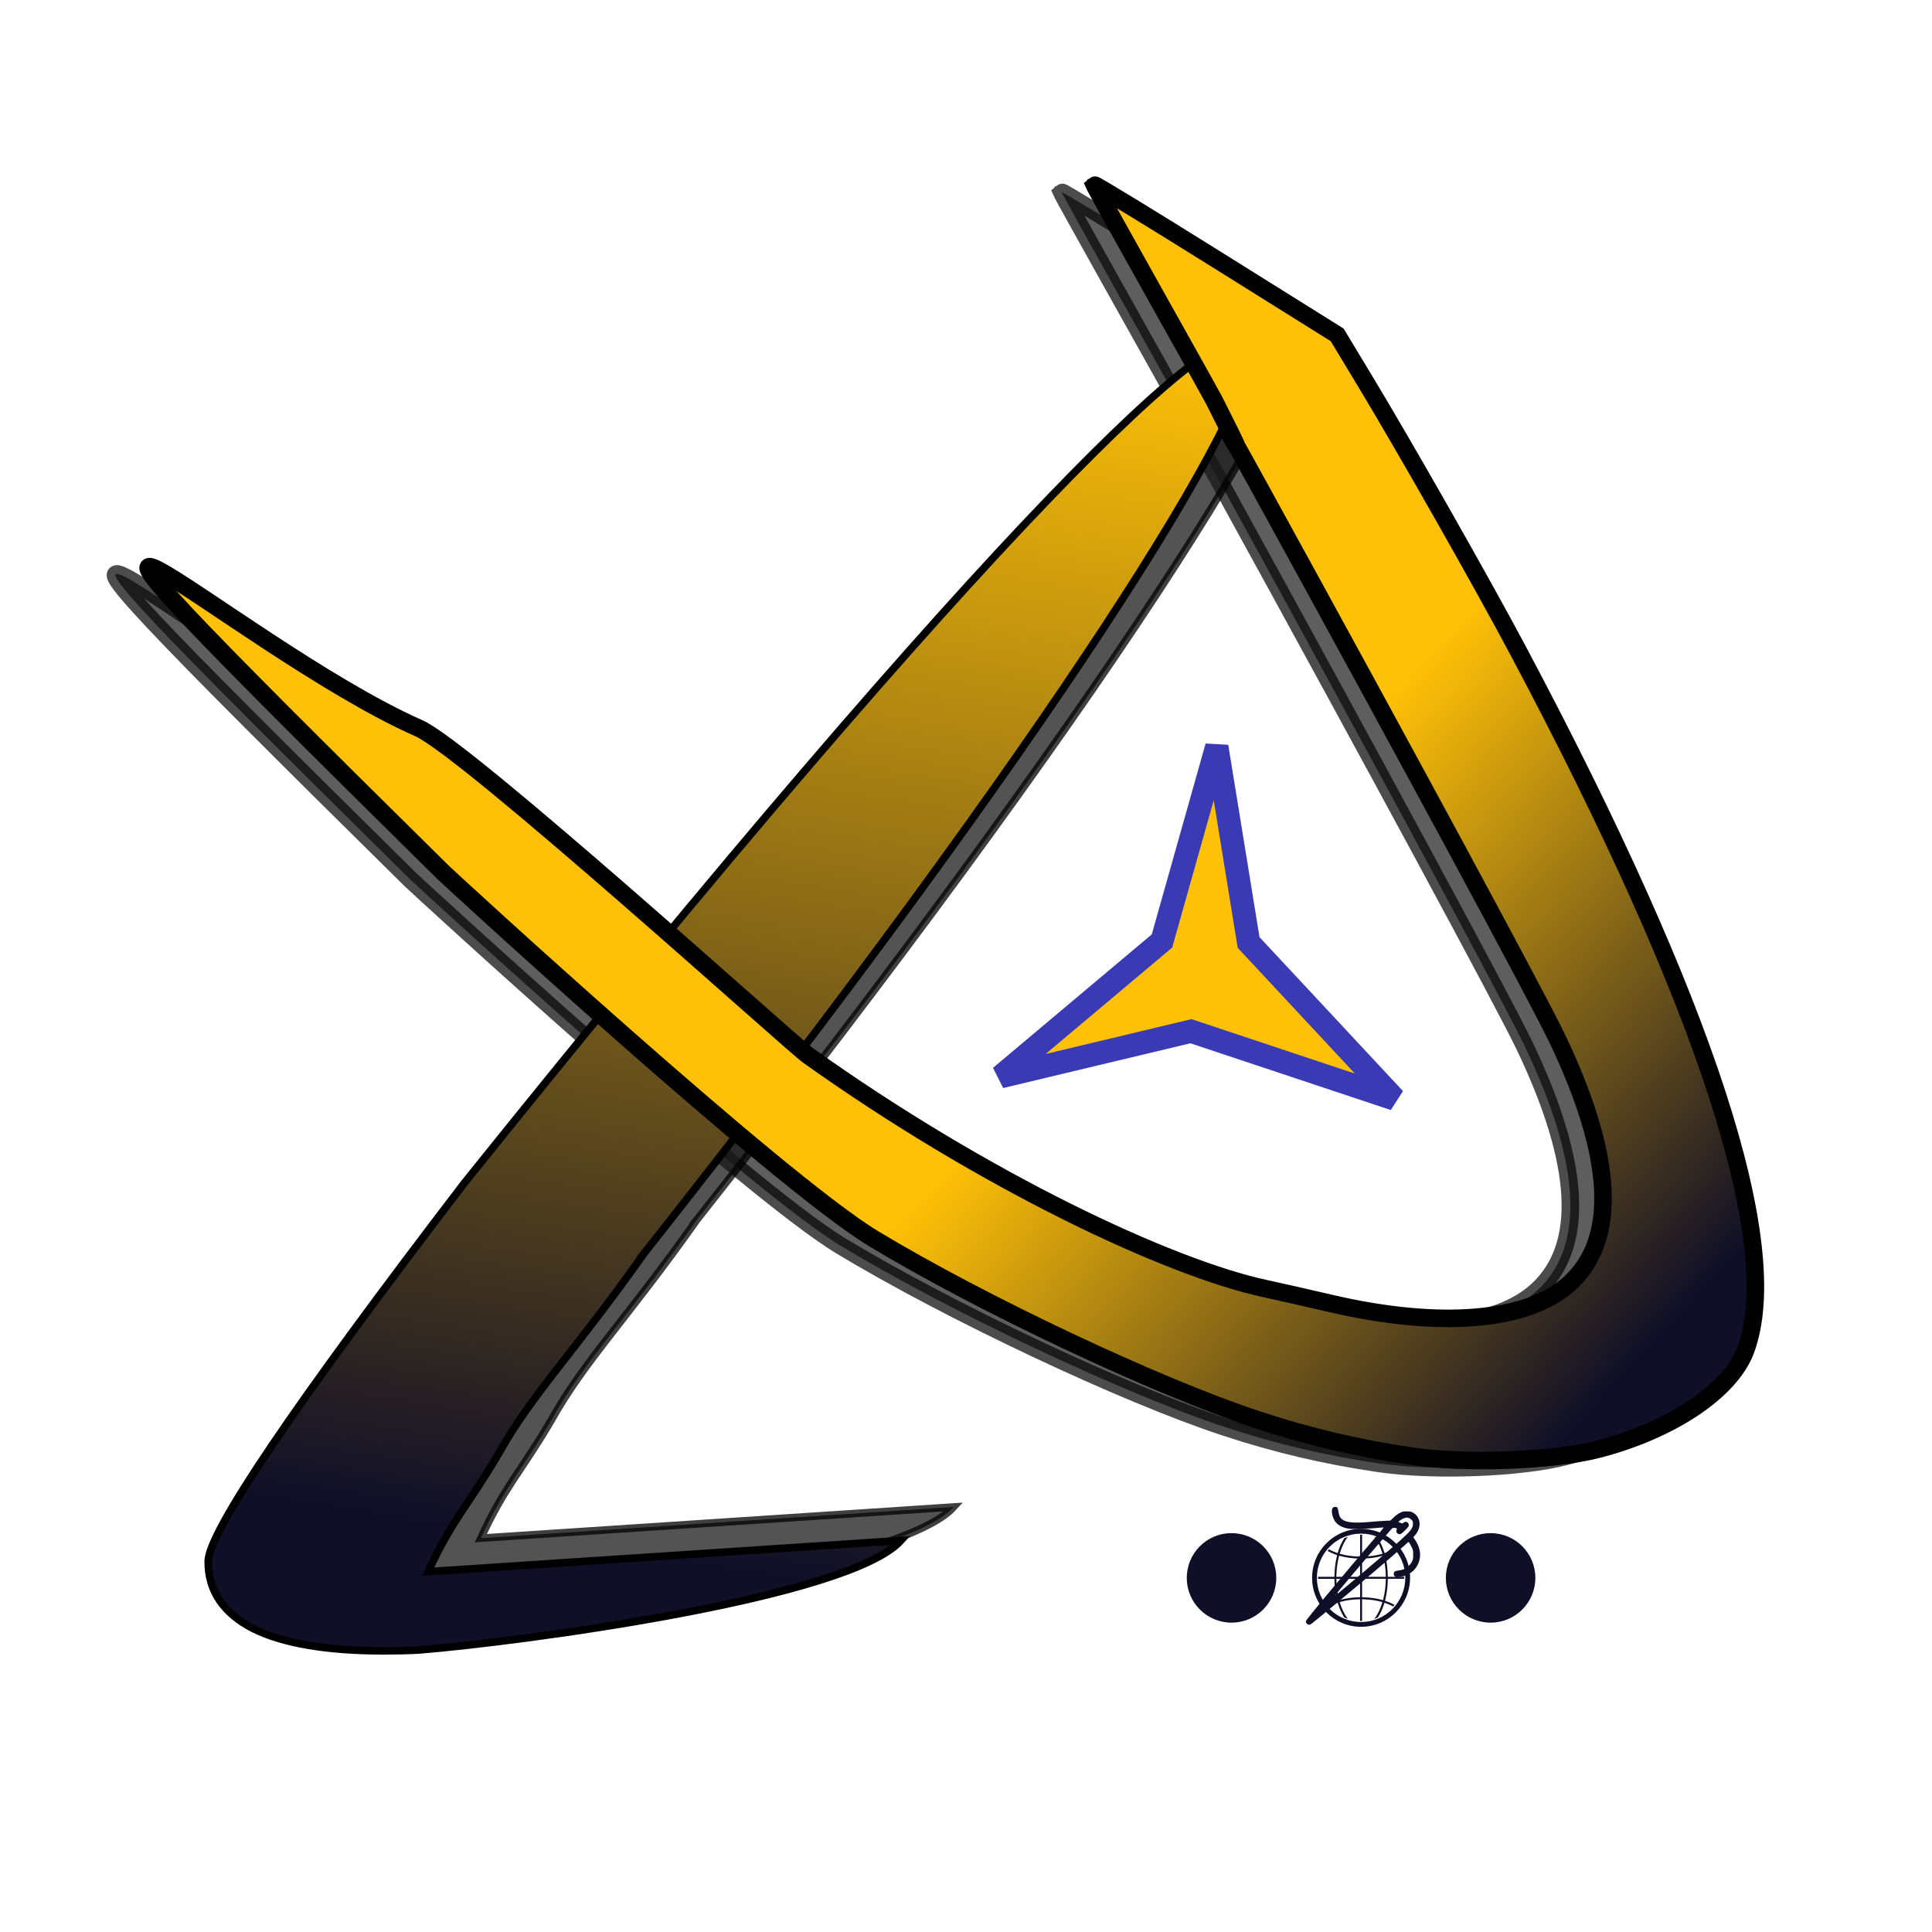 <?xml version="1.0" encoding="UTF-8"?>
<!-- Created with Inkscape (http://www.inkscape.org/) -->
<svg width="512" height="512" version="1.1" viewBox="0 0 135.47 135.47" xmlns="http://www.w3.org/2000/svg" xmlns:xlink="http://www.w3.org/1999/xlink">
 <defs>
  <linearGradient id="linearGradient34911">
   <stop stop-color="#ffc107" offset="0"/>
   <stop stop-color="#0f0f27" offset="1"/>
  </linearGradient>
  <linearGradient id="linearGradient33145" x1="66.266" x2="52.333" y1="21.259" y2="110.23" gradientUnits="userSpaceOnUse" xlink:href="#linearGradient34911"/>
  <linearGradient id="linearGradient13693" x1="81.278" x2="113.79" y1="65.989" y2="96.368" gradientUnits="userSpaceOnUse" xlink:href="#linearGradient34911"/>
 </defs>
 <g stroke="#000">
  <path d="m74.448 13.479c-0.045 0.045 7.036 12.606 8.389 15.086 4.155 8.19-1.787-2.924 3.349 6.417 10.288 18.709 19.339 35.465 20.724 38.365 3.952 8.277 4.249 14.033 0.886 17.133-2.924 2.695-9.105 3.216-16.806 1.419-1.539-0.359-3.6-0.826-4.58-1.038-6.754-1.458-19.719-7.55-32.057-16.359-1.119-0.799-23.89-21.435-27.277-22.932-13.138-5.805-36.004-27.083 1.684 10.089 0.503 0.496 23.545 21.682 30.212 25.708 7.596 4.588 19.87 10.376 26.929 12.7 3.608 1.188 7.06 2.001 10.813 2.548 3.83 0.558 9.921 0.328 13.089-0.495 5.128-1.332 9.25-4.102 10.307-6.925 2.743-7.332-2.769-24.286-15.955-49.072-2.52-4.737-7.822-14.077-10.688-18.826l-1.995-3.306-8.472-5.298c-4.66-2.914-8.508-5.261-8.553-5.216z" fill="#1a1a1a" opacity=".7" stroke-width="1.231"/>
  <path d="m48.862 85.531c-4.94 6.984-7.901 9.916-10.19 14.025-2.184 3.711-3.263 4.63-4.956 8.299l33.157-2.187c-3.702 4.091-26.977 7.129-33.802 7.679-0.618 0.04-1.902 0.06-2.458 0.06-4.014 0-7.071-0.522-9.171-1.565-2.1-1.084-3.15-2.649-3.15-4.696 0-2.047 5.99-10.898 17.971-26.552 73.425-91.497 69.103-66.566 12.598 4.937z" fill="#1a1a1a" opacity=".75" stroke-width=".529" style="white-space:pre"/>
  <path d="m45.167 87.88c-4.94 6.984-7.901 9.916-10.19 14.025-2.184 3.711-3.263 4.63-4.956 8.299l33.157-2.187c-3.702 4.091-26.977 7.129-33.802 7.679-0.618 0.04-1.902 0.06-2.458 0.06-4.014 0-7.071-0.522-9.171-1.565-2.1-1.084-3.15-2.649-3.15-4.696 0-2.047 5.99-10.898 17.971-26.552 73.425-91.497 69.103-66.566 12.598 4.937z" fill="url(#linearGradient33145)" stroke-width=".529" style="white-space:pre"/>
 </g>
 <g fill="#0f0f27">
  <path d="m95.438 107.2c-1.897 0-3.435 1.538-3.435 3.435 0 1.897 1.538 3.435 3.435 3.435 1.897 0 3.435-1.538 3.435-3.435 0-1.897-1.538-3.435-3.435-3.435zm0 6.534c-1.711 0-3.099-1.387-3.099-3.099 0-1.711 1.387-3.099 3.099-3.099s3.099 1.387 3.099 3.099c0 1.711-1.387 3.099-3.099 3.099zm1.872-2.966 0.001-0.064h1.147c0.001-0.023 0.003-0.046 0.003-0.069 0-0.023-0.001-0.046-0.003-0.069h-1.147l-0.001-0.063c-0.009-0.496-0.069-0.968-0.177-1.406l-0.014-0.058 0.056-0.019c0.274-0.094 0.482-0.195 0.62-0.272-0.03-0.037-0.061-0.074-0.093-0.109-0.166 0.091-0.353 0.172-0.558 0.243l-0.063 0.022-0.02-0.064c-0.116-0.38-0.265-0.711-0.445-0.985-0.081-0.034-0.163-0.065-0.247-0.093 0.224 0.285 0.413 0.668 0.552 1.121l0.02 0.064-0.064 0.018c-0.398 0.11-0.836 0.17-1.303 0.181l-0.066 1e-3v-1.532c-0.023-1e-3 -0.046-4e-3 -0.069-4e-3 -0.024 0-0.046 1e-3 -0.069 4e-3v1.531l-0.066-1e-3c-0.466-0.011-0.904-0.071-1.303-0.182l-0.064-0.018 0.02-0.064c0.14-0.453 0.329-0.835 0.552-1.12-0.084 0.027-0.167 0.058-0.247 0.092-0.18 0.273-0.33 0.604-0.445 0.984l-0.02 0.065-0.063-0.022c-0.204-0.071-0.391-0.152-0.557-0.243-0.032 0.036-0.063 0.073-0.093 0.111 0.139 0.078 0.346 0.179 0.62 0.272l0.056 0.019-0.014 0.058c-0.109 0.437-0.168 0.91-0.178 1.406l-0.001 0.063h-1.148c-0.001 0.023-0.003 0.046-0.003 0.069s0.001 0.047 0.003 0.069h1.146l0.001 0.064c0.009 0.5 0.07 0.977 0.18 1.418l0.015 0.058-0.056 0.019c-0.271 0.093-0.477 0.192-0.616 0.269 0.03 0.037 0.061 0.074 0.093 0.109 0.165-0.09 0.351-0.17 0.554-0.24l0.063-0.022 0.02 0.064c0.115 0.375 0.264 0.702 0.442 0.973 0.081 0.034 0.163 0.065 0.247 0.093-0.222-0.283-0.409-0.66-0.549-1.108l-0.02-0.064 0.064-0.018c0.397-0.109 0.834-0.17 1.299-0.179l0.066-1e-3v1.518c0.023 1e-3 0.046 4e-3 0.069 4e-3 0.023 0 0.046-1e-3 0.069-4e-3v-1.518l0.066 1e-3c0.463 0.011 0.9 0.071 1.298 0.181l0.065 0.018-0.02 0.064c-0.14 0.447-0.327 0.825-0.548 1.108 0.084-0.027 0.167-0.058 0.247-0.093 0.178-0.271 0.327-0.597 0.442-0.972l0.02-0.064 0.063 0.022c0.202 0.07 0.388 0.151 0.553 0.24 0.032-0.036 0.064-0.073 0.094-0.11-0.139-0.077-0.344-0.177-0.616-0.269l-0.056-0.019 0.015-0.058c0.111-0.44 0.172-0.918 0.181-1.418zm-1.941 1.23-0.063 1e-3c-0.481 9e-3 -0.932 0.071-1.341 0.184l-0.064 0.018-0.016-0.064c-0.11-0.432-0.17-0.892-0.18-1.366l-0.001-0.066h1.665zm0-1.432h-1.665l0.001-0.066c0.01-0.47 0.069-0.925 0.177-1.354l0.016-0.064 0.064 0.018c0.409 0.113 0.862 0.175 1.344 0.185l0.063 1e-3zm0.139-1.28 0.063-1e-3c0.482-9e-3 0.934-0.071 1.344-0.185l0.064-0.018 0.016 0.064c0.107 0.428 0.167 0.883 0.177 1.354l0.001 0.066h-1.665zm1.484 2.851-0.016 0.064-0.064-0.018c-0.409-0.112-0.86-0.174-1.341-0.184l-0.063-1e-3v-1.294h1.665l-0.001 0.066c-0.01 0.475-0.07 0.935-0.18 1.366z" stroke-width=".007"/>
  <path d="m93.454 105.73c-0.081 0.084-0.087 0.284-0.021 0.539 0.129 0.5 0.47 0.793 1.045 0.904 0.326 0.063 0.991 0.057 1.817-0.015 0.38-0.036 0.706-0.057 0.721-0.054 0.015 6e-3 -0.171 0.239-0.416 0.518-0.623 0.715-1.479 1.721-2.616 3.083-1.919 2.296-2.421 2.918-2.421 2.99 0 0.117 0.111 0.227 0.221 0.227 0.12 0 0 0.093 1.5-1.149 2.191-1.814 4.133-3.46 5.103-4.325l0.374-0.332 0.057 0.066c0.03 0.039 0.105 0.171 0.165 0.293 0.102 0.213 0.108 0.239 0.108 0.539 0 0.281-0.009 0.332-0.084 0.482-0.099 0.207-0.326 0.425-0.545 0.524-0.09 0.042-0.26 0.087-0.389 0.099-0.272 0.033-0.344 0.081-0.344 0.245 0 0.087 0.018 0.126 0.081 0.177 0.075 0.057 0.105 0.063 0.278 0.045 0.266-0.03 0.521-0.111 0.733-0.239 0.231-0.141 0.353-0.257 0.497-0.473 0.368-0.566 0.338-1.266-0.081-1.883l-0.138-0.204 0.117-0.132c0.494-0.56 0.413-1.305-0.171-1.61-0.111-0.057-0.18-0.069-0.404-0.069-0.245 0-0.287 9e-3 -0.476 0.102-0.135 0.066-0.284 0.177-0.44 0.323l-0.233 0.221-0.353 0.015c-0.195 6e-3 -0.662 0.042-1.042 0.075-1.111 0.102-1.688 0.054-1.973-0.165-0.159-0.12-0.231-0.263-0.272-0.548-0.042-0.284-0.081-0.338-0.239-0.338-0.06 9e-5 -0.117 0.024-0.159 0.069zm5.361 0.721c0.054 0.021 0.135 0.084 0.18 0.135 0.066 0.078 0.081 0.129 0.081 0.254 0 0.323-0.147 0.509-1.018 1.287-0.892 0.796-4.433 3.792-4.457 3.771-0.021-0.018 2.478-2.981 3.379-4.005 0.287-0.329 0.554-0.635 0.593-0.682 0.075-0.09 0.18-0.108 0.32-0.054 0.066 0.024 0.072 0.039 0.045 0.087-0.081 0.153 0.027 0.332 0.201 0.332 0.093 0 0.138-0.033 0.368-0.257 0.266-0.26 0.311-0.335 0.263-0.461-0.057-0.156-0.227-0.195-0.365-0.087-0.081 0.063-0.084 0.063-0.206 9e-3 -0.069-0.03-0.132-0.057-0.138-0.063-0.021-0.015 0.126-0.129 0.251-0.195 0.224-0.12 0.35-0.138 0.503-0.072z" stroke-width=".001"/>
  <circle cx="86.353" cy="110.64" r="3.138"/>
  <circle cx="104.52" cy="110.64" r="3.138"/>
 </g>
 <path transform="matrix(.283 -.017 .017 .283 -6.197 12.436)" d="m352.42 249.53-49.253-19.756-47.686 8.412 41.877-31.114 16.417-47.165 4.951 48.817z" fill="#ffc107" stroke="#3a3ab5" stroke-width="5.747"/>
 <path d="m76.737 12.97c-0.045 0.045 7.036 12.606 8.389 15.086 4.155 8.19-1.787-2.924 3.349 6.417 10.288 18.709 19.339 35.465 20.724 38.365 3.952 8.277 4.249 14.033 0.886 17.133-2.924 2.695-9.105 3.216-16.806 1.419-1.539-0.359-3.6-0.826-4.58-1.038-6.754-1.458-19.719-7.55-32.057-16.359-1.119-0.799-23.89-21.435-27.277-22.932-13.138-5.805-36.004-27.083 1.684 10.089 0.503 0.496 23.545 21.682 30.212 25.708 7.596 4.588 19.87 10.376 26.929 12.7 3.608 1.188 7.06 2.001 10.813 2.548 3.83 0.558 9.921 0.328 13.089-0.495 5.128-1.332 9.25-4.102 10.307-6.925 2.743-7.332-2.769-24.286-15.955-49.072-2.52-4.737-7.822-14.077-10.688-18.826l-1.995-3.306-8.472-5.298c-4.66-2.914-8.508-5.261-8.553-5.216z" fill="url(#linearGradient13693)" stroke="#000" stroke-width="1.231"/>
</svg>
